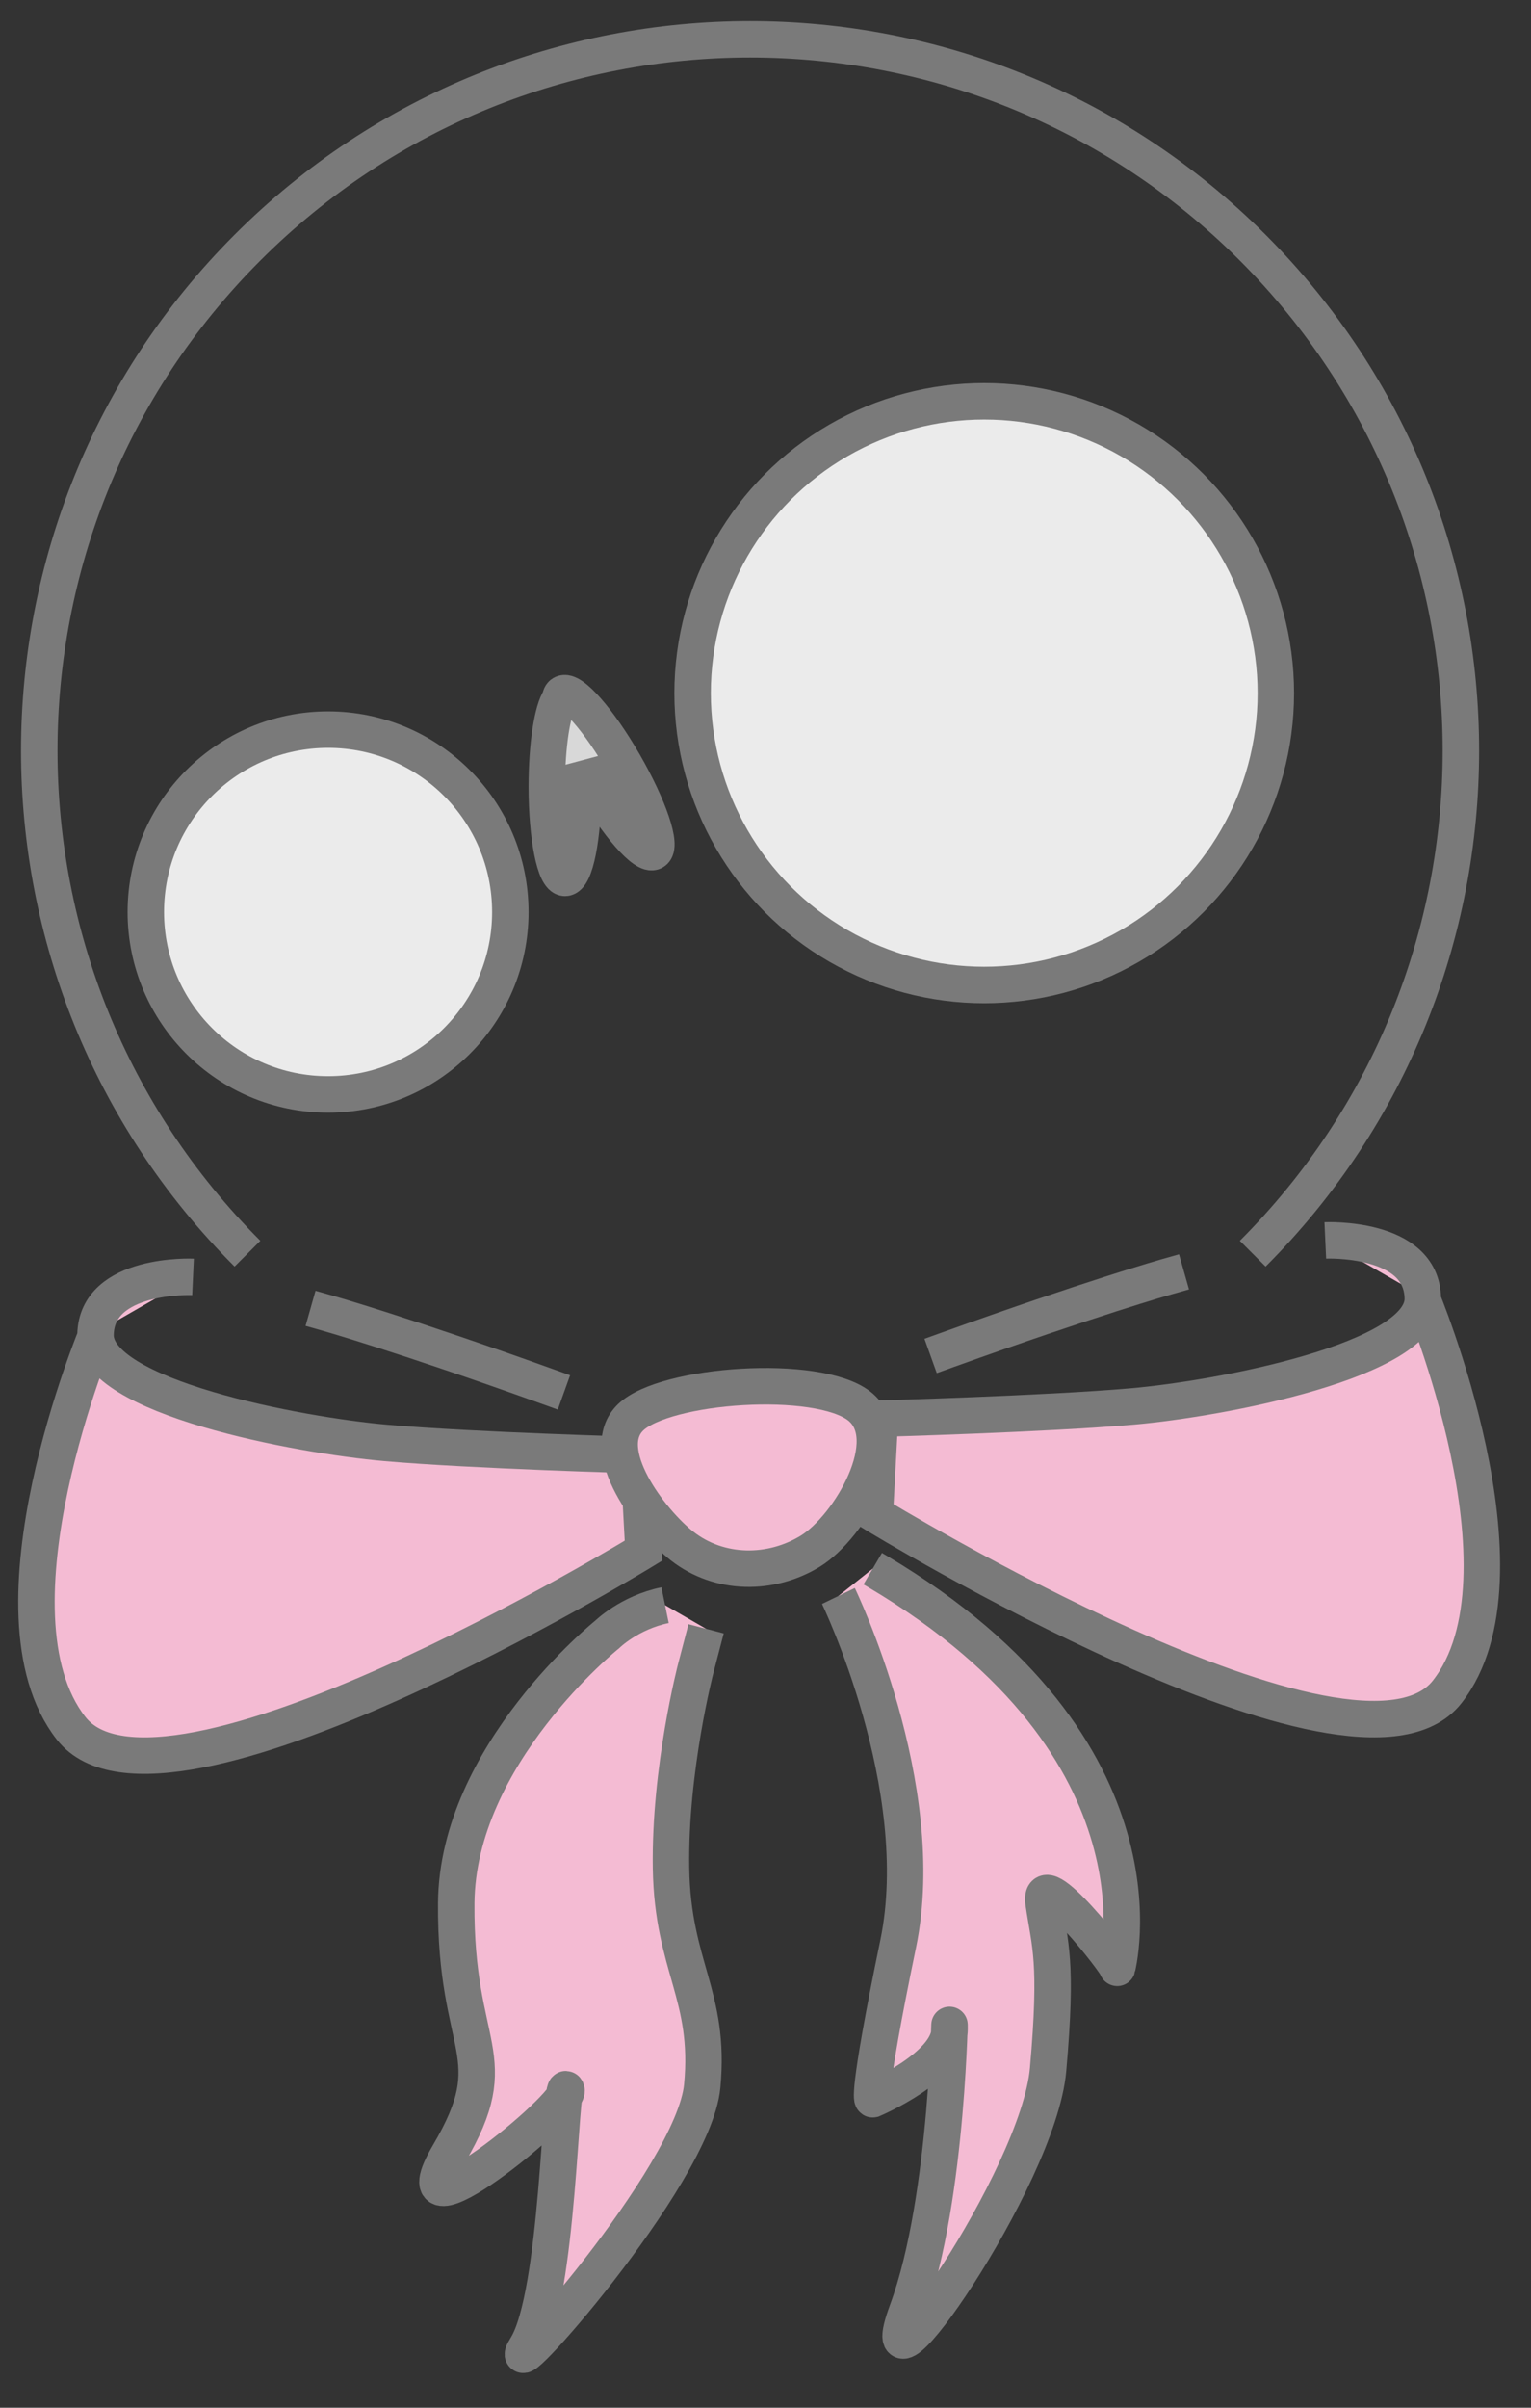 <?xml version="1.0" encoding="UTF-8" standalone="no"?>
<svg width="42px" height="66px" viewBox="0 0 42 66" version="1.1" xmlns="http://www.w3.org/2000/svg" xmlns:xlink="http://www.w3.org/1999/xlink">
    <rect x="0" y="0" width="42" height="66" fill="#333333" stroke="none"/>
    <!-- Generator: Sketch 39.1 (31720) - http://www.bohemiancoding.com/sketch -->
    <title>Group 3</title>
    <desc>Created with Sketch.</desc>
    <defs></defs>
    <g id="Page-1" stroke="none" stroke-width="1" fill="none" fill-rule="evenodd">
        <g id="Group-3" transform="translate(-7, -7)" stroke="#7A7A7A">
            <path d="M47.077,27.577 C47.077,16.808 38.347,8.077 27.577,8.077 C16.808,8.077 8.077,16.808 8.077,27.577 C8.077,38.347 16.808,47.077 27.577,47.077 L27.577,47.077" id="Oval-1" transform="translate(27.577, 27.577) rotate(-315) translate(-27.577, -27.577) "></path>
            <circle id="Oval-1" fill="#EBEBEB" cx="16" cy="32" r="5"></circle>
            <circle id="Oval-2" fill="#EBEBEB" cx="34" cy="26" r="8"></circle>
            <path d="M22.985,27.945 C22.995,28.143 23,28.351 23,28.565 C23,29.945 22.776,31.065 22.5,31.065 C22.224,31.065 22,29.945 22,28.565 C22,27.423 22.153,26.459 22.362,26.161 C22.37,26.088 22.393,26.038 22.433,26.015 C22.672,25.877 23.426,26.734 24.116,27.93 C24.806,29.125 25.172,30.207 24.933,30.345 C24.694,30.483 23.94,29.625 23.25,28.43 C23.155,28.265 23.066,28.103 22.985,27.945 Z" id="Combined-Shape" fill="#D8D8D8"></path>
            <path d="M12.295,42.002 C12.295,42.002 9.649,41.88 9.62,43.588 C9.591,45.295 15.198,46.345 17.585,46.553 C19.973,46.762 24.512,46.887 24.512,46.887 L24.653,49.507 C24.653,49.507 11.453,57.57 8.951,54.376 C6.449,51.182 9.675,43.507 9.675,43.507" id="Path-3" fill="#F4BBD3"></path>
            <path d="M16,43 C16,43 18.069,43.587 22,45" id="Line" stroke-linecap="square"></path>
            <path d="M35.295,41.002 C35.295,41.002 32.649,40.88 32.62,42.588 C32.591,44.295 38.198,45.345 40.585,45.553 C42.973,45.762 47.512,45.887 47.512,45.887 L47.653,48.507 C47.653,48.507 34.453,56.57 31.951,53.376 C29.449,50.182 32.675,42.507 32.675,42.507" id="Path-3" fill="#F4BBD3" transform="translate(39.326, 47.562) scale(-1, 1) translate(-39.326, -47.562) "></path>
            <path d="M33,42 C33,42 35.069,42.587 39,44" id="Line" stroke-linecap="square" transform="translate(36, 43) scale(-1, 1) translate(-36, -43) "></path>
            <path d="M24.301,45.85 C23.358,46.758 24.855,48.708 25.711,49.379 C26.74,50.184 28.157,50.18 29.232,49.519 C30.307,48.858 31.721,46.443 30.573,45.543 C29.424,44.644 25.245,44.941 24.301,45.85 Z" id="Path-5" fill="#F4BBD3"></path>
            <path d="M25.245,51 C24.264,51.201 23.653,51.806 23.653,51.806 C23.653,51.806 19.546,55.099 19.516,59.168 C19.485,63.237 20.92,63.313 19.318,66.039 C17.715,68.765 22.709,64.691 22.538,64.288 C22.366,63.885 22.328,69.903 21.441,71.334 C20.554,72.765 26.028,66.671 26.264,64.182 C26.5,61.692 25.45,60.916 25.408,58.205 C25.366,55.494 26.086,52.735 26.086,52.735 L26.37,51.648" id="Path-8" fill="#F4BBD3"></path>
            <path d="M30,50.748 C30,50.748 32.531,55.967 31.641,60.276 C30.75,64.585 30.941,64.544 30.941,64.544 C30.941,64.544 33.049,63.649 33.049,62.629 C33.049,61.608 33.049,67.204 31.888,70.344 C30.727,73.485 35.488,66.73 35.752,63.732 C36.017,60.734 35.801,60.326 35.63,59.168 C35.458,58.011 37.68,60.859 37.649,60.941 C37.618,61.023 39.321,54.969 31.08,50.082 C31.034,50.055 30.987,50.027 30.941,50" id="Path-9" fill="#F4BBD3"></path>
        </g>
    </g>
</svg>